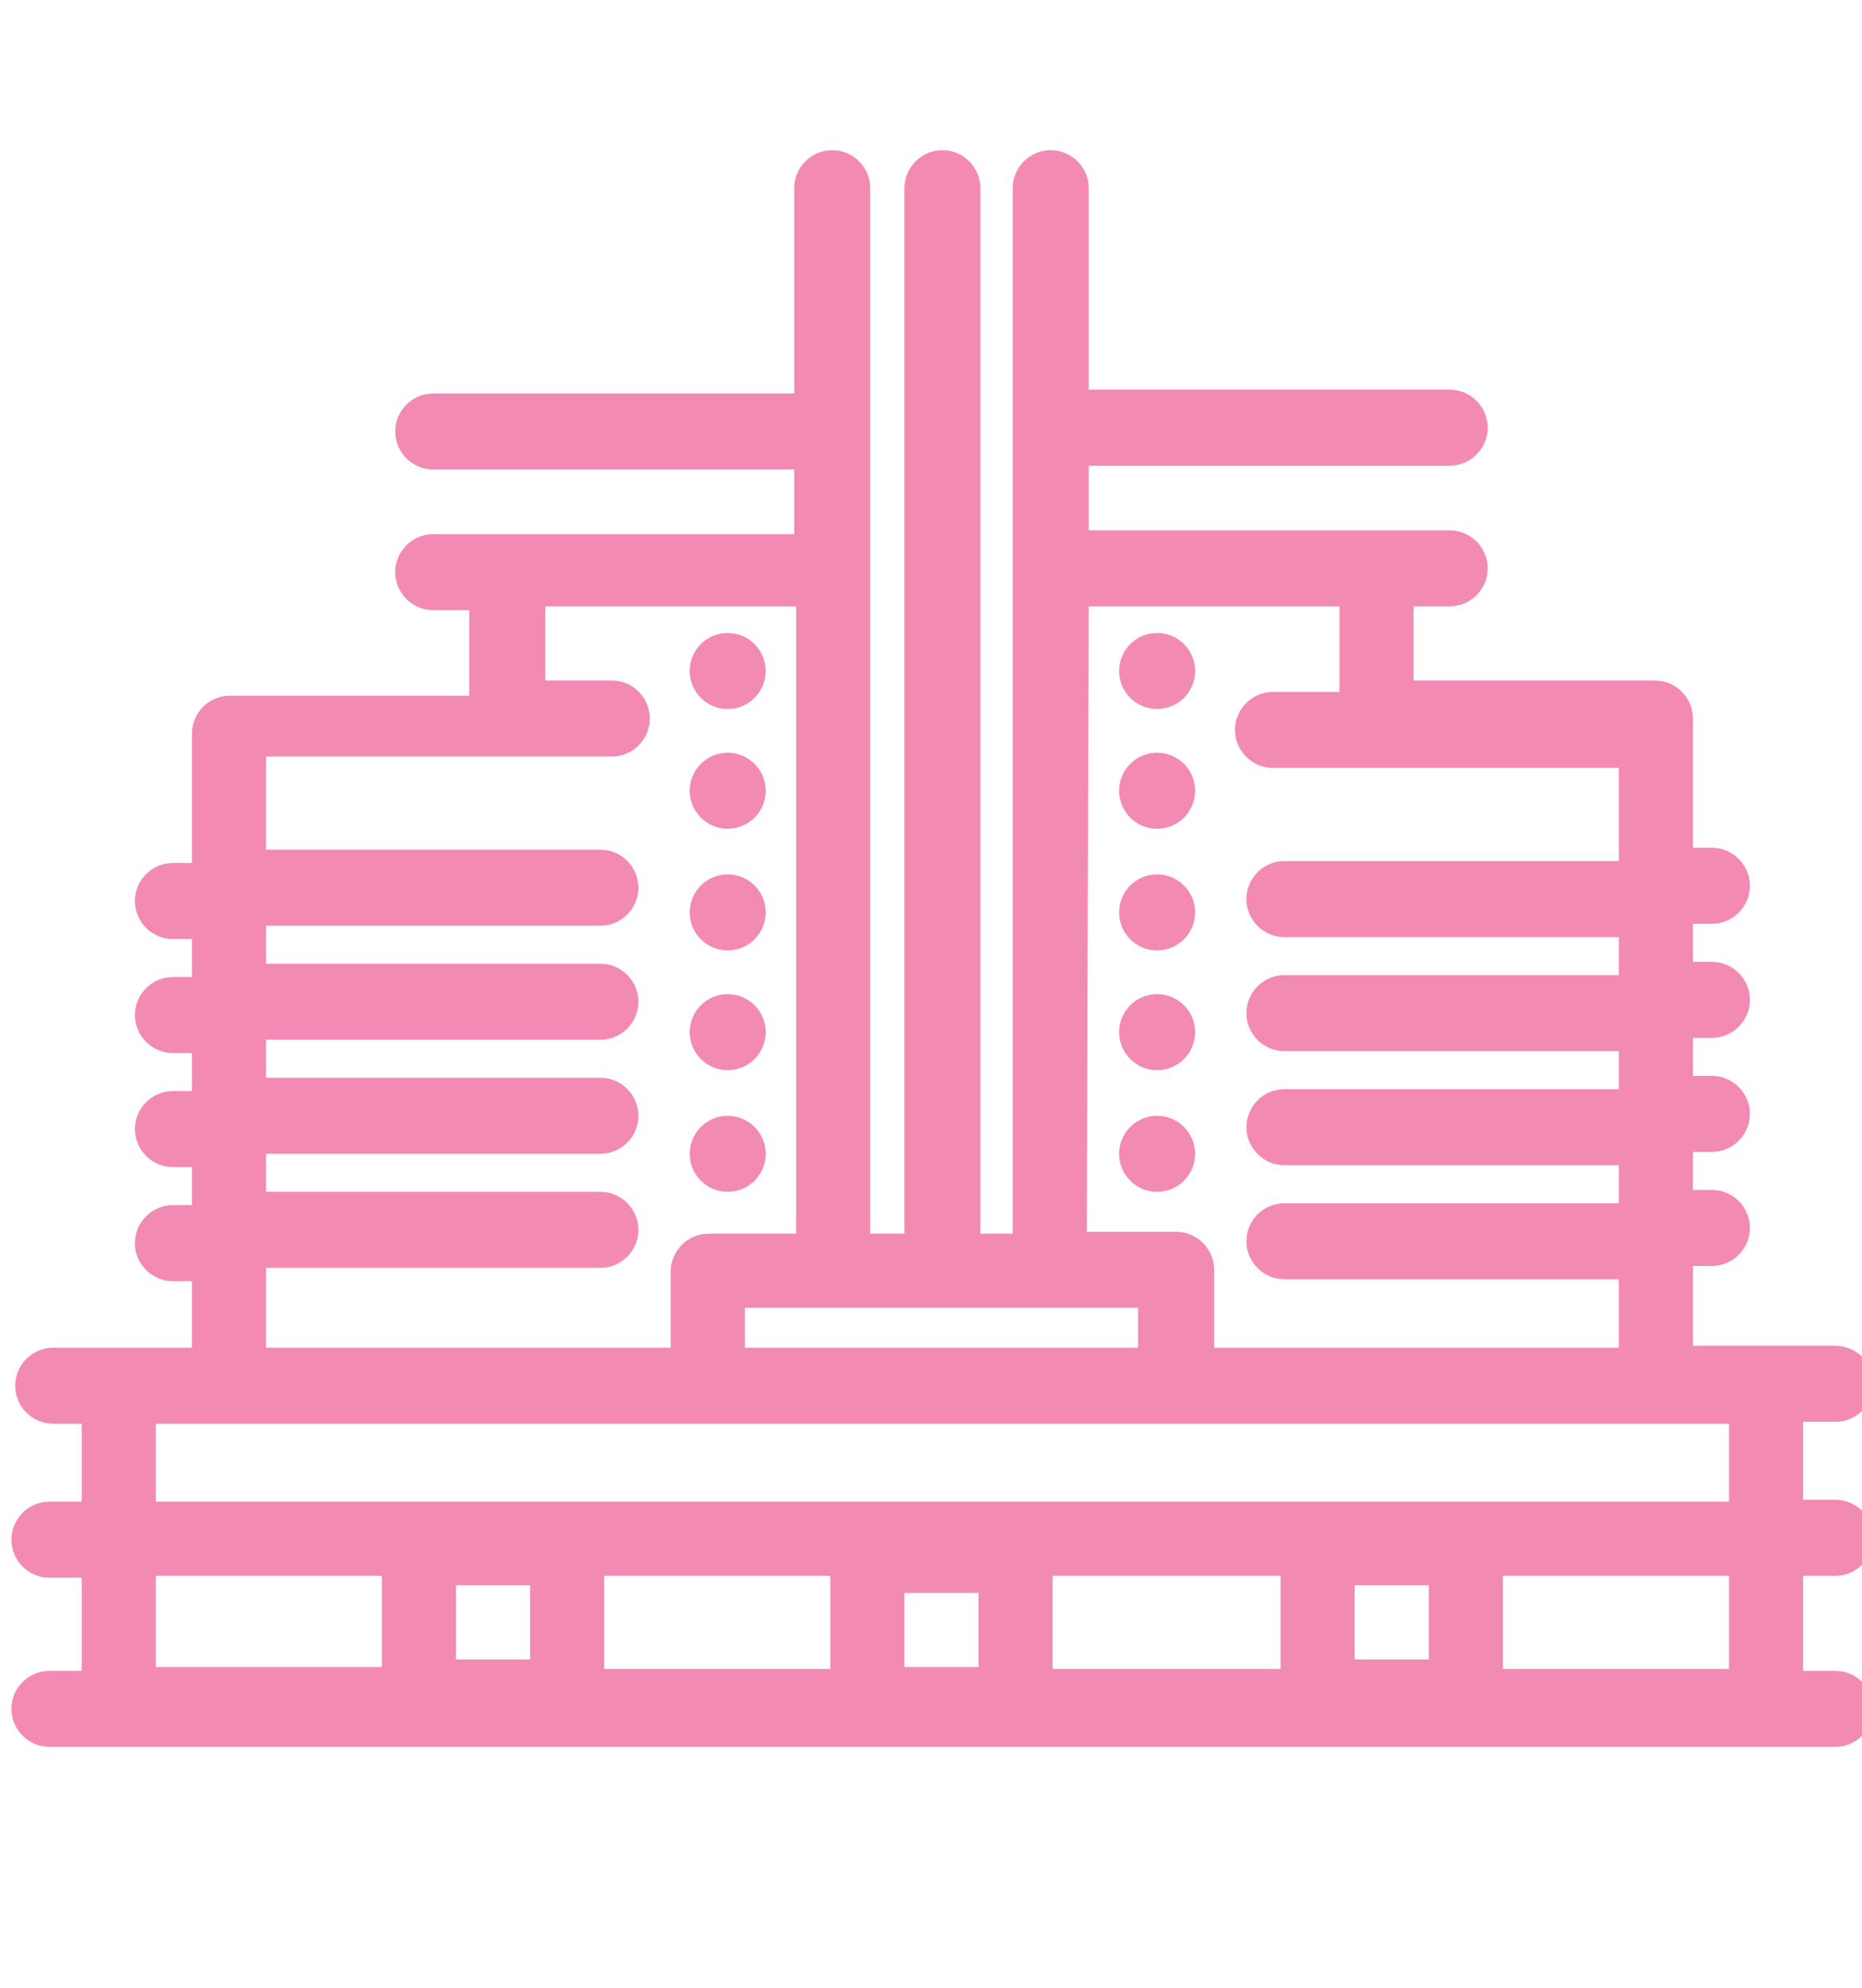<?xml version="1.0" encoding="utf-8"?>
<!-- Generator: Adobe Illustrator 28.3.0, SVG Export Plug-In . SVG Version: 6.00 Build 0)  -->
<svg version="1.1" id="Layer_1" xmlns="http://www.w3.org/2000/svg" xmlns:xlink="http://www.w3.org/1999/xlink" x="0px" y="0px"
	 viewBox="0 0 98 104.6" style="enable-background:new 0 0 98 104.6;" xml:space="preserve">
<style type="text/css">
	.st0{fill:#F38AB3;}
</style>
<circle class="st0" cx="38.3" cy="35.3" r="2"/>
<circle class="st0" cx="38.3" cy="41.6" r="2"/>
<circle class="st0" cx="38.3" cy="48" r="2"/>
<circle class="st0" cx="38.3" cy="54.3" r="2"/>
<circle class="st0" cx="38.3" cy="60.7" r="2"/>
<circle class="st0" cx="60.9" cy="35.3" r="2"/>
<circle class="st0" cx="60.9" cy="41.6" r="2"/>
<circle class="st0" cx="60.9" cy="48" r="2"/>
<circle class="st0" cx="60.9" cy="54.3" r="2"/>
<circle class="st0" cx="60.9" cy="60.7" r="2"/>
<path class="st0" d="M96.4,82.9h0.2c1.1,0,2-0.9,2-2s-0.9-2-2-2h-0.2h-1.5v-4.1h1.5h0.2c1.1,0,2-0.9,2-2s-0.9-2-2-2h-0.2h-7.3v-4.2
	h1c1.1,0,2-0.9,2-2s-0.9-2-2-2h-1v-2h1c1.1,0,2-0.9,2-2s-0.9-2-2-2h-1v-2h1c1.1,0,2-0.9,2-2s-0.9-2-2-2h-1v-2h1c1.1,0,2-0.9,2-2
	s-0.9-2-2-2h-1v-6.8c0-1.1-0.9-2-2-2H74.4v-3.9h1.9c1.1,0,2-0.9,2-2s-0.9-2-2-2h-3.8h-0.1h-0.1h-15v-3.4h19c1.1,0,2-0.9,2-2
	s-0.9-2-2-2h-19V9.9c0-1.1-0.9-2-2-2s-2,0.9-2,2v55h-1.7v-55c0-1.1-0.9-2-2-2s-2,0.9-2,2v55h-1.8v-55c0-1.1-0.9-2-2-2s-2,0.9-2,2
	v10.8h-19c-1.1,0-2,0.9-2,2s0.9,2,2,2h19v3.4h-15h-0.1h-0.1h-3.8c-1.1,0-2,0.9-2,2s0.9,2,2,2h1.9v4.5H12.1c-1.1,0-2,0.9-2,2v6.8h-1
	c-1.1,0-2,0.9-2,2s0.9,2,2,2h1v2h-1c-1.1,0-2,0.9-2,2s0.9,2,2,2h1v2h-1c-1.1,0-2,0.9-2,2s0.9,2,2,2h1v2h-1c-1.1,0-2,0.9-2,2
	s0.9,2,2,2h1v3.5H2.8c-1.1,0-2,0.9-2,2s0.9,2,2,2h1.5V79H2.8H2.6c-1.1,0-2,0.9-2,2s0.9,2,2,2h0.2h1.5v4.9H2.8H2.6c-1.1,0-2,0.9-2,2
	s0.9,2,2,2h0.2h42.8h7.8h43h0.2c1.1,0,2-0.9,2-2s-0.9-2-2-2h-0.2h-1.5v-5H96.4z M27.9,83.4v3.9H24v-3.9H27.9z M20.1,87.7H8.2v-4.8
	h11.9C20.1,82.9,20.1,87.7,20.1,87.7z M31.8,82.9h11.9v4.9H31.8V82.9z M67.4,82.9v4.9h-12v-4.9H67.4z M75.2,83.4v3.9h-3.9v-3.9H75.2
	z M79.1,82.9H91v4.9H79.1V82.9z M8.2,79v-4.1h29.1H60h1.9H91V79H8.2z M43.7,68.8L43.7,68.8h0.2h11.2h0.1h0.1h4.6v2.1H39.2v-2.1H43.7
	z M57.3,31.9h13.2v4.5H67c-1.1,0-2,0.9-2,2s0.9,2,2,2h18.2v4.9H67.6c-1.1,0-2,0.9-2,2s0.9,2,2,2h17.6v2H67.6c-1.1,0-2,0.9-2,2
	s0.9,2,2,2h17.6v2H67.6c-1.1,0-2,0.9-2,2s0.9,2,2,2h17.6v2H67.6c-1.1,0-2,0.9-2,2s0.9,2,2,2h17.6v3.6H63.9v-4.1c0-1.1-0.9-2-2-2
	h-4.7L57.3,31.9L57.3,31.9z M14,66.7h17.6c1.1,0,2-0.9,2-2s-0.9-2-2-2H14v-2h17.6c1.1,0,2-0.9,2-2s-0.9-2-2-2H14v-2h17.6
	c1.1,0,2-0.9,2-2s-0.9-2-2-2H14v-2h17.6c1.1,0,2-0.9,2-2s-0.9-2-2-2H14v-4.9h18.2c1.1,0,2-0.9,2-2s-0.9-2-2-2h-3.5v-3.9h13.2v33
	h-4.6c-1.1,0-2,0.9-2,2v4H14V66.7z M47.6,87.7v-3.9h3.9v3.9H47.6z"/>
</svg>
